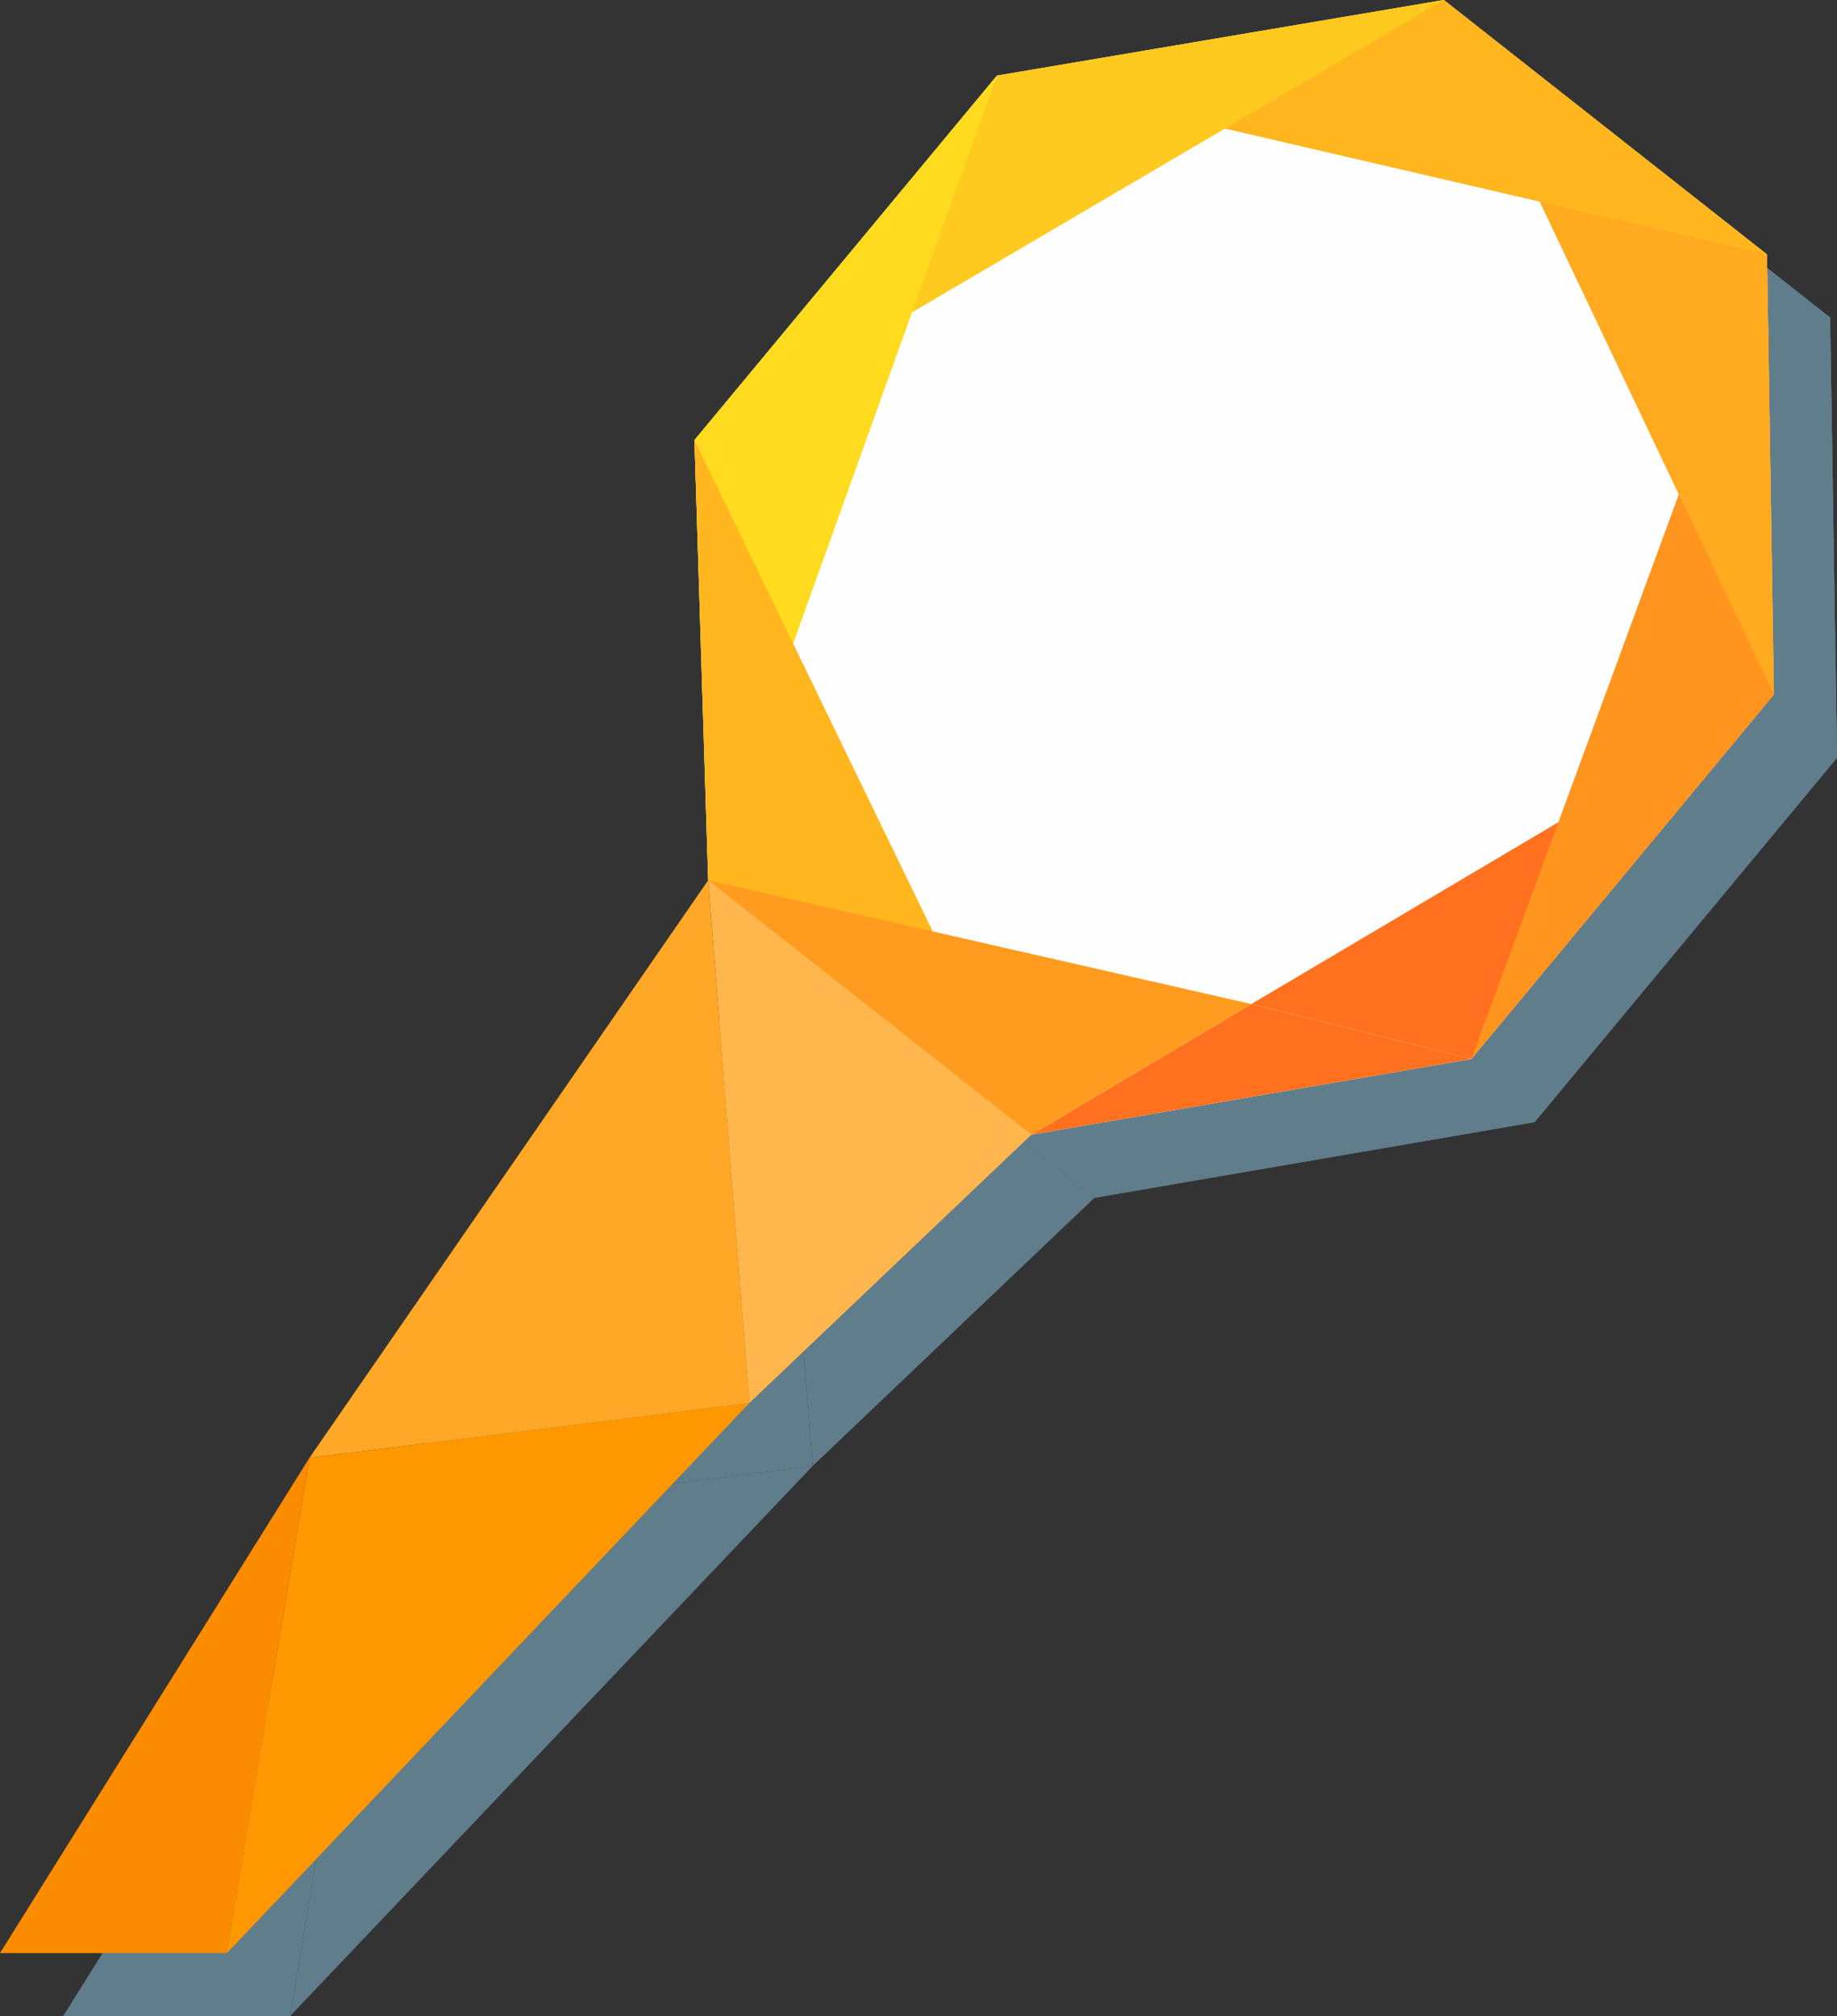 <svg id="Layer_1" data-name="Layer 1" xmlns="http://www.w3.org/2000/svg" viewBox="0 0 931.37 1022"><rect x="0" y="0" width="931.37" height="1022" fill="#333333" stroke="none"/><defs><style>.cls-1{fill:#607d8b;}.cls-2{fill:#fefefe;}.cls-3{fill:#ff711f;}.cls-4{fill:#ff941f;}.cls-5{fill:#ffaa1f;}.cls-6{fill:#ffb61f;}.cls-7{fill:#ffca1f;}.cls-8{fill:#ffdb1f;}.cls-9{fill:#ff9c1f;}.cls-10{fill:#ffb74d;}.cls-11{fill:#ffa726;}.cls-12{fill:#ff9800;}.cls-13{fill:#fb8c00;}</style></defs><title>search</title><polygon class="cls-1" points="927.88 160.98 931.37 384.08 777.99 568.83 554.89 607.18 391.05 478.2 384.08 255.1 537.46 70.34 764.04 32 927.88 160.98"/><polygon class="cls-1" points="931.37 384.08 666.44 540.94 777.99 568.83 931.37 384.08"/><polygon class="cls-1" points="777.99 568.83 927.88 160.98 931.37 384.08 777.99 568.83"/><polygon class="cls-1" points="764.04 32 931.37 384.08 927.88 160.98 764.04 32"/><polygon class="cls-1" points="537.46 70.34 927.88 160.98 764.04 32 537.46 70.34"/><polygon class="cls-1" points="384.08 255.1 764.04 32 537.46 70.34 384.08 255.1"/><polygon class="cls-1" points="391.05 478.2 537.46 70.34 384.08 255.1 391.05 478.2"/><path class="cls-1" d="M227.21,255.1"/><polygon class="cls-1" points="554.89 607.18 384.08 255.1 391.05 478.2 554.89 607.18"/><polygon class="cls-1" points="666.44 540.94 554.89 607.18 777.99 568.83 666.44 540.94"/><polygon class="cls-1" points="391.05 478.2 554.89 607.18 666.44 540.94 391.05 478.2"/><polygon class="cls-1" points="554.89 607.18 411.97 743.13 391.05 478.2 554.89 607.18"/><polygon class="cls-1" points="411.97 743.13 188.87 771.01 391.05 478.2 411.97 743.13"/><polygon class="cls-1" points="147.04 1022 188.87 771.01 411.97 743.13 147.04 1022"/><polygon class="cls-1" points="188.87 771.01 32 1022 147.04 1022 188.87 771.01"/><polygon class="cls-2" points="895.88 128.98 899.37 352.08 745.99 536.83 522.89 575.18 359.05 446.2 352.08 223.1 505.46 38.34 732.04 0 895.88 128.98"/><polygon class="cls-3" points="899.37 352.08 634.44 508.94 745.99 536.83 899.37 352.08"/><polygon class="cls-4" points="745.99 536.83 895.88 128.98 899.37 352.08 745.99 536.83"/><polygon class="cls-5" points="732.04 0 899.37 352.08 895.88 128.98 732.04 0"/><polygon class="cls-6" points="505.46 38.34 895.88 128.98 732.04 0 505.46 38.34"/><polygon class="cls-7" points="352.08 223.1 732.04 0 505.46 38.34 352.08 223.1"/><polygon class="cls-8" points="359.05 446.2 505.46 38.34 352.08 223.1 359.05 446.2"/><path class="cls-8" d="M195.21,223.1"/><polygon class="cls-6" points="522.89 575.18 352.08 223.1 359.05 446.2 522.89 575.18"/><polygon class="cls-3" points="634.44 508.94 522.89 575.18 745.99 536.83 634.44 508.94"/><polygon class="cls-9" points="359.05 446.2 522.89 575.18 634.44 508.94 359.05 446.2"/><polygon class="cls-10" points="522.89 575.18 379.97 711.13 359.05 446.2 522.89 575.18"/><polygon class="cls-11" points="379.97 711.13 156.87 739.01 359.05 446.2 379.97 711.13"/><polygon class="cls-12" points="115.04 990 156.87 739.01 379.97 711.13 115.04 990"/><polygon class="cls-13" points="156.87 739.01 0 990 115.04 990 156.87 739.01"/></svg>